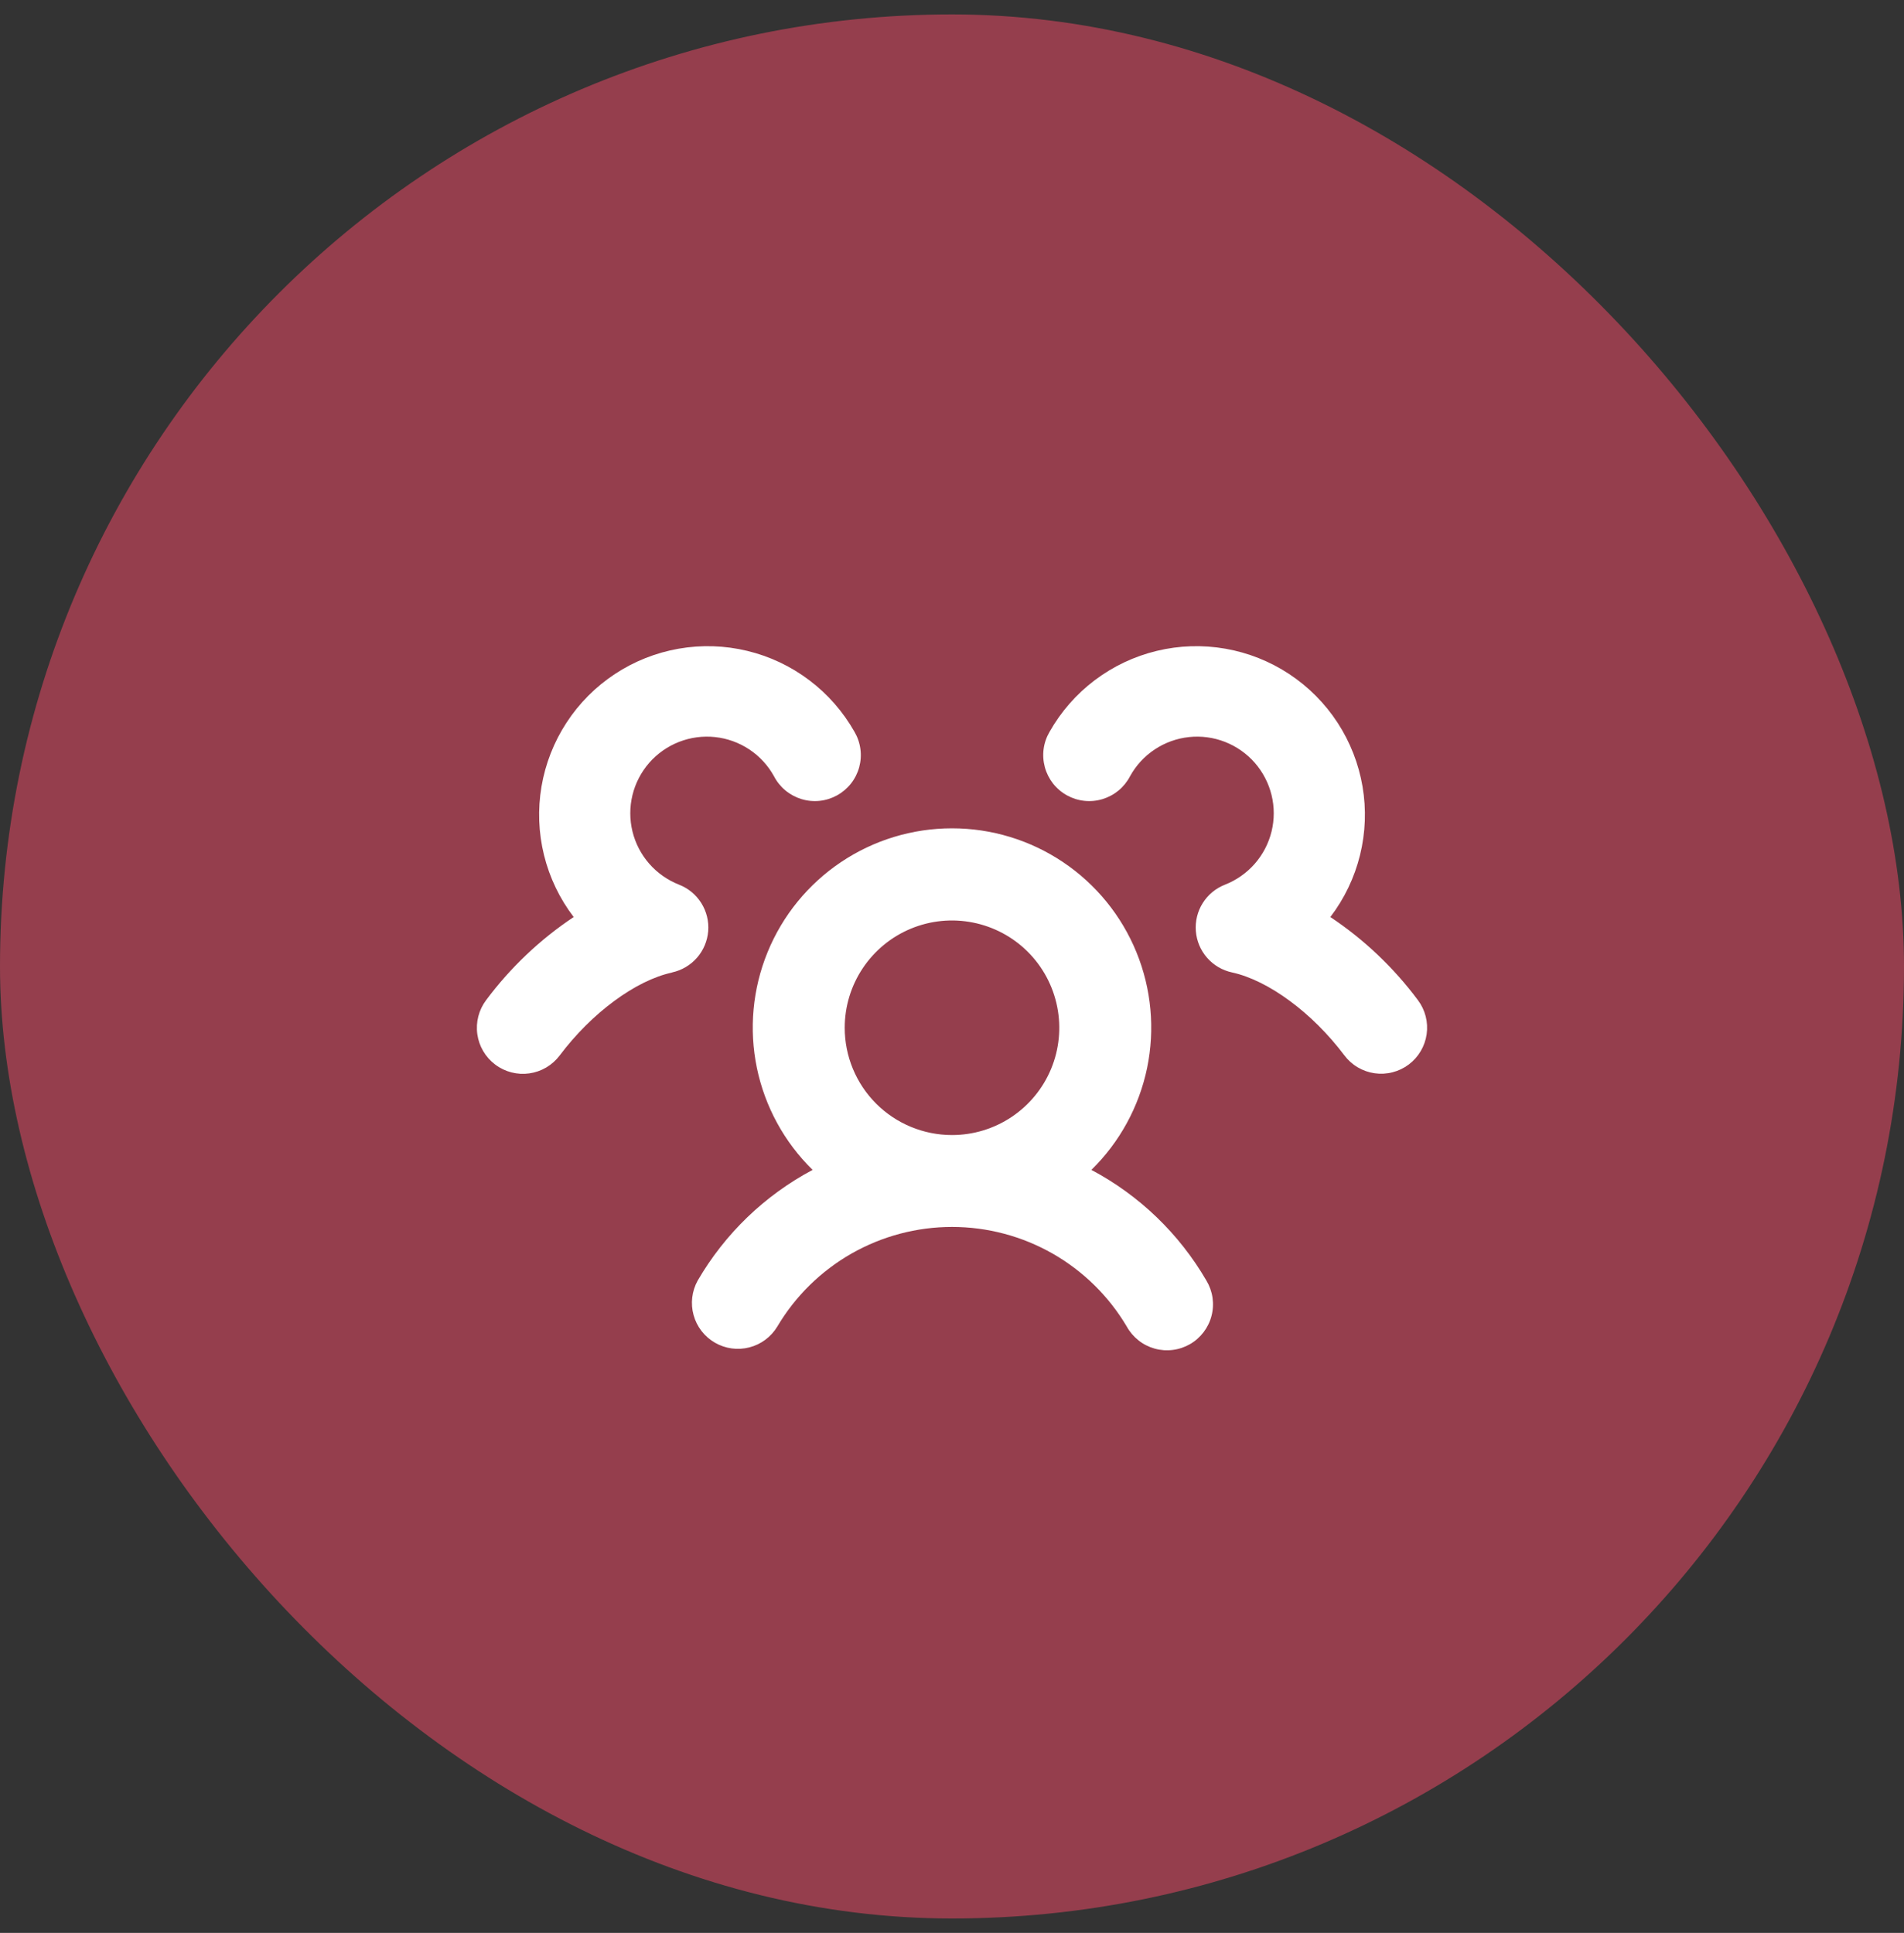 <svg width="66" height="67" viewBox="0 0 66 67" fill="none" xmlns="http://www.w3.org/2000/svg">
<rect x="0" y="0" width="66" height="67" fill="#333333" stroke="none"/>
<rect y="0.5" width="66" height="66" rx="33" fill="#953E4D"/>
<path d="M37.832 40.552C38.812 39.592 39.484 38.362 39.763 37.019C40.041 35.675 39.913 34.279 39.394 33.008C38.876 31.738 37.991 30.651 36.852 29.886C35.713 29.12 34.372 28.712 33 28.712C31.628 28.712 30.287 29.12 29.148 29.886C28.009 30.651 27.124 31.738 26.606 33.008C26.087 34.279 25.959 35.675 26.237 37.019C26.516 38.362 27.188 39.592 28.168 40.552C26.508 41.435 25.128 42.764 24.184 44.389C23.982 44.755 23.931 45.185 24.043 45.587C24.154 45.99 24.42 46.332 24.781 46.541C25.143 46.75 25.572 46.809 25.977 46.704C26.381 46.6 26.728 46.341 26.944 45.983C27.567 44.931 28.453 44.059 29.515 43.453C30.577 42.848 31.779 42.529 33.001 42.529C34.224 42.529 35.426 42.848 36.488 43.453C37.55 44.059 38.436 44.931 39.059 45.983C39.161 46.168 39.3 46.331 39.466 46.462C39.632 46.594 39.823 46.69 40.027 46.747C40.231 46.804 40.444 46.819 40.654 46.792C40.864 46.766 41.067 46.697 41.25 46.592C41.434 46.486 41.594 46.344 41.722 46.176C41.85 46.007 41.944 45.815 41.996 45.61C42.05 45.405 42.061 45.191 42.031 44.982C42 44.772 41.928 44.571 41.819 44.389C40.874 42.763 39.493 41.434 37.832 40.552ZM29.281 35.625C29.281 34.889 29.499 34.17 29.908 33.559C30.317 32.947 30.897 32.471 31.577 32.189C32.256 31.908 33.004 31.834 33.725 31.978C34.447 32.121 35.109 32.475 35.63 32.995C36.15 33.516 36.504 34.178 36.647 34.9C36.791 35.621 36.717 36.369 36.436 37.048C36.154 37.728 35.678 38.308 35.066 38.717C34.455 39.126 33.736 39.344 33 39.344C32.014 39.344 31.068 38.952 30.37 38.255C29.673 37.557 29.281 36.611 29.281 35.625ZM48.833 36.899C48.665 37.025 48.475 37.116 48.272 37.168C48.069 37.221 47.858 37.232 47.651 37.203C47.443 37.173 47.244 37.103 47.063 36.996C46.883 36.89 46.726 36.749 46.6 36.581C45.494 35.108 43.964 33.98 42.705 33.707C42.37 33.635 42.067 33.456 41.842 33.199C41.616 32.941 41.48 32.617 41.453 32.276C41.426 31.934 41.509 31.593 41.691 31.303C41.873 31.013 42.144 30.789 42.463 30.665C42.86 30.509 43.214 30.261 43.495 29.94C43.776 29.619 43.976 29.235 44.077 28.821C44.179 28.406 44.179 27.974 44.077 27.559C43.976 27.145 43.776 26.761 43.495 26.44C43.214 26.119 42.86 25.871 42.463 25.716C42.066 25.561 41.637 25.503 41.213 25.549C40.788 25.595 40.382 25.742 40.026 25.978C39.671 26.214 39.378 26.532 39.172 26.906C39.074 27.095 38.939 27.263 38.776 27.399C38.612 27.535 38.422 27.637 38.219 27.699C38.015 27.761 37.801 27.781 37.589 27.759C37.377 27.737 37.172 27.672 36.985 27.569C36.799 27.466 36.635 27.327 36.503 27.16C36.372 26.992 36.275 26.8 36.219 26.595C36.163 26.389 36.148 26.174 36.176 25.963C36.204 25.752 36.275 25.549 36.383 25.365C36.777 24.668 37.311 24.059 37.95 23.577C38.59 23.094 39.322 22.748 40.101 22.561C40.879 22.373 41.688 22.348 42.478 22.486C43.267 22.624 44.019 22.923 44.688 23.364C45.356 23.805 45.927 24.379 46.365 25.05C46.802 25.722 47.097 26.476 47.231 27.265C47.365 28.055 47.335 28.864 47.143 29.642C46.951 30.42 46.601 31.15 46.115 31.787C47.285 32.566 48.311 33.54 49.15 34.667C49.404 35.005 49.513 35.43 49.453 35.849C49.394 36.267 49.17 36.645 48.833 36.899ZM23.295 33.711C22.036 33.983 20.506 35.112 19.4 36.587C19.145 36.925 18.767 37.148 18.348 37.207C17.929 37.266 17.504 37.156 17.166 36.901C16.828 36.647 16.605 36.269 16.546 35.85C16.487 35.431 16.597 35.005 16.851 34.667C17.691 33.541 18.717 32.566 19.886 31.787C19.4 31.15 19.05 30.42 18.858 29.642C18.666 28.864 18.637 28.055 18.77 27.265C18.904 26.476 19.199 25.722 19.637 25.05C20.074 24.379 20.645 23.805 21.314 23.364C21.982 22.923 22.735 22.624 23.524 22.486C24.313 22.348 25.122 22.373 25.901 22.561C26.68 22.748 27.412 23.094 28.051 23.577C28.691 24.059 29.224 24.668 29.619 25.365C29.727 25.549 29.797 25.752 29.825 25.963C29.853 26.174 29.839 26.389 29.783 26.595C29.727 26.8 29.63 26.992 29.498 27.16C29.366 27.327 29.202 27.466 29.016 27.569C28.829 27.672 28.624 27.737 28.413 27.759C28.201 27.781 27.986 27.761 27.783 27.699C27.579 27.637 27.39 27.535 27.226 27.399C27.062 27.263 26.927 27.095 26.829 26.906C26.623 26.532 26.33 26.214 25.975 25.978C25.62 25.742 25.213 25.595 24.789 25.549C24.365 25.503 23.936 25.561 23.538 25.716C23.141 25.871 22.787 26.119 22.506 26.44C22.225 26.761 22.025 27.145 21.924 27.559C21.823 27.974 21.823 28.406 21.924 28.821C22.025 29.235 22.225 29.619 22.506 29.94C22.787 30.261 23.141 30.509 23.538 30.665C23.858 30.789 24.128 31.013 24.31 31.303C24.492 31.593 24.576 31.934 24.549 32.276C24.521 32.617 24.385 32.941 24.16 33.199C23.934 33.456 23.631 33.635 23.297 33.707L23.295 33.711Z" fill="white"/>
</svg>
